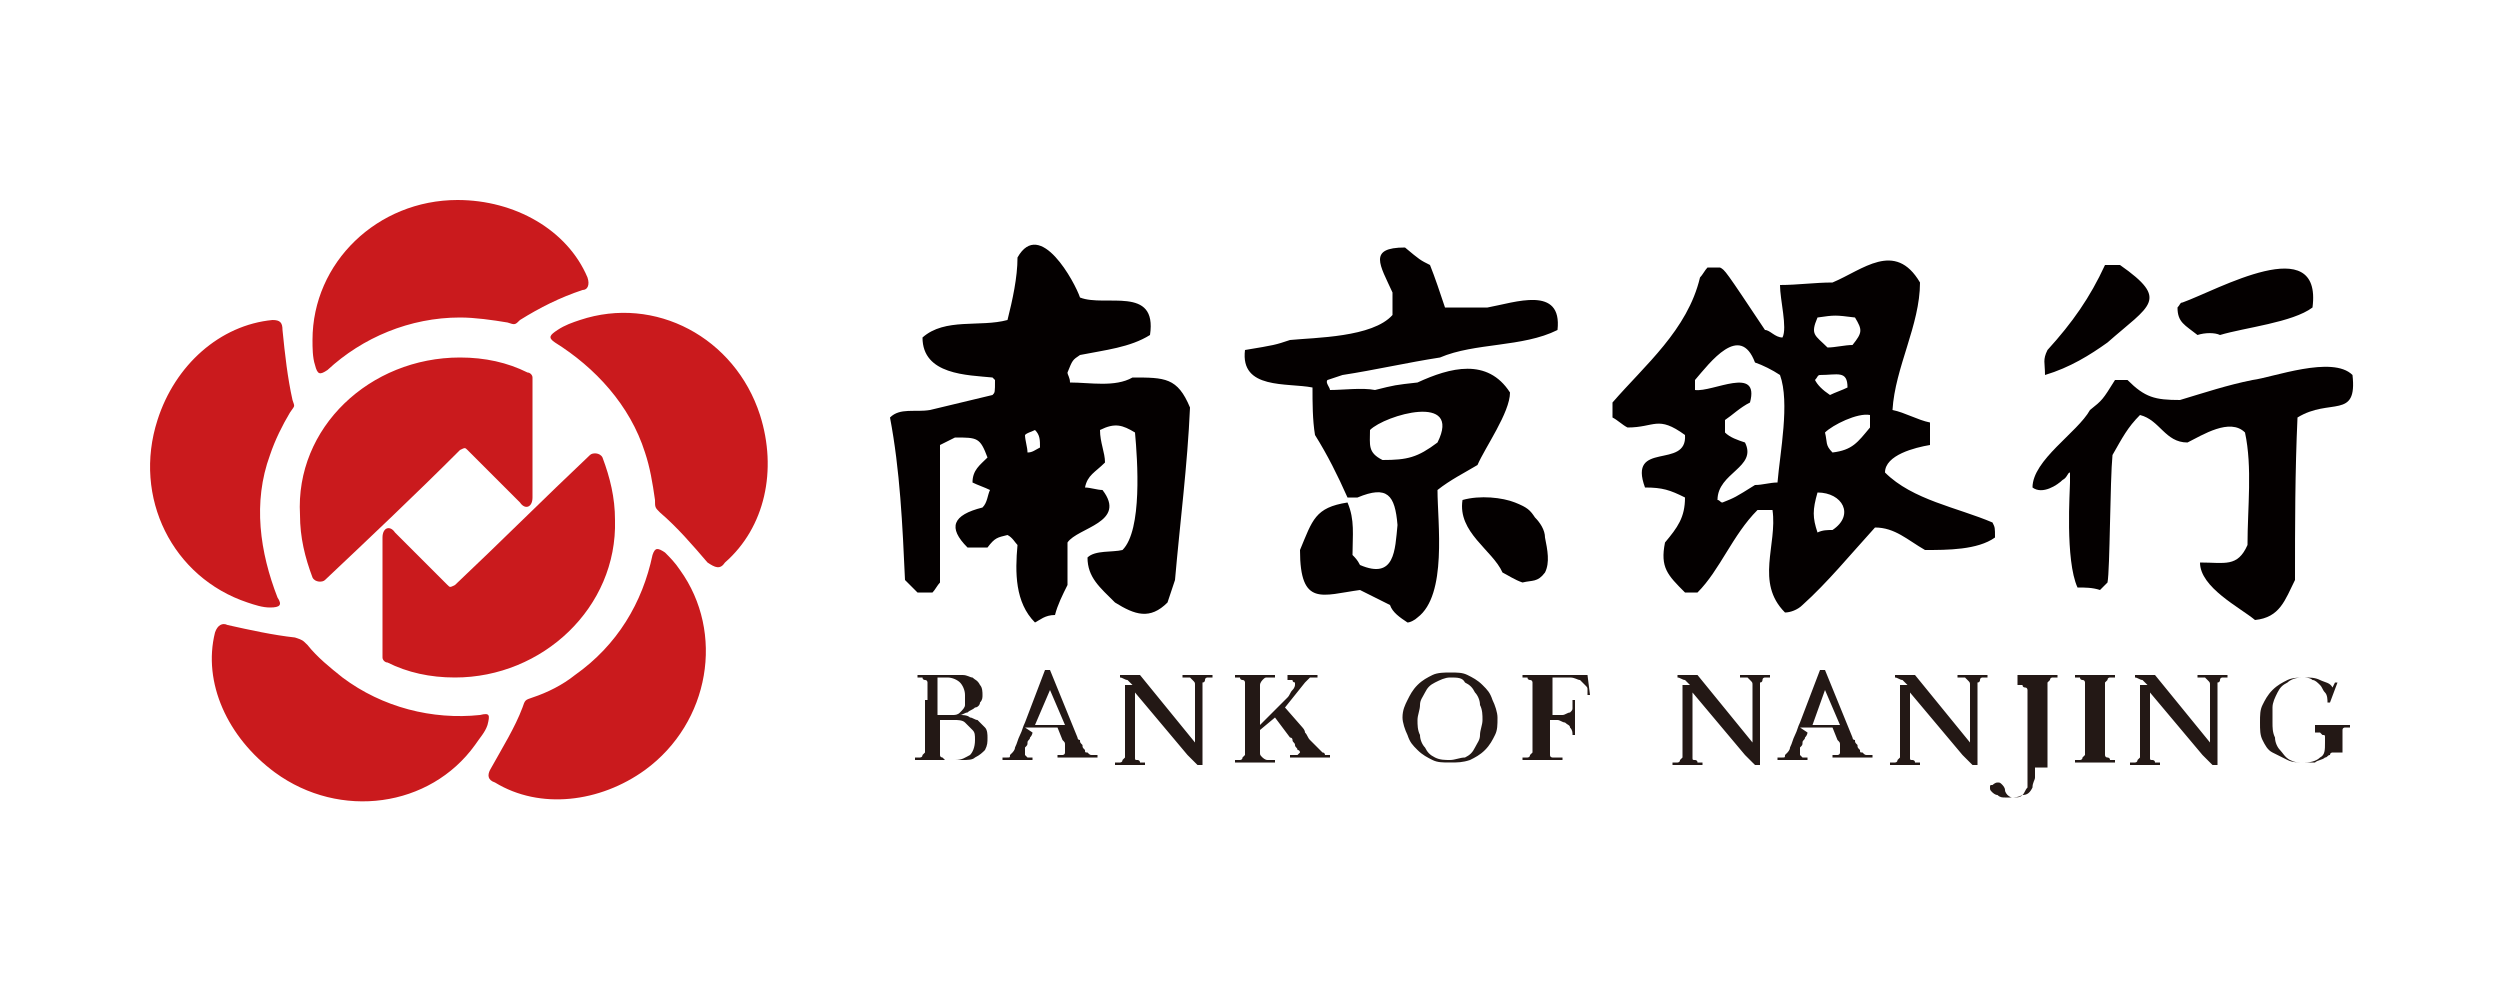 <?xml version="1.0" standalone="no"?><!DOCTYPE svg PUBLIC "-//W3C//DTD SVG 1.1//EN" "http://www.w3.org/Graphics/SVG/1.1/DTD/svg11.dtd"><svg t="1531986223313" class="icon" style="" viewBox="0 0 2560 1024" version="1.1" xmlns="http://www.w3.org/2000/svg" p-id="6446" xmlns:xlink="http://www.w3.org/1999/xlink" width="500" height="200"><defs><style type="text/css"></style></defs><path d="M471.04 366.08c25.6 0 48.64 5.12 69.12 15.36 2.56 0 5.12 2.56 5.12 5.12v122.88c0 10.24-7.68 12.8-12.8 5.12L478.72 460.8c-2.56-2.56-2.56-2.56-7.68 0-46.08 46.08-92.16 89.6-138.24 133.12-2.56 2.56-10.24 2.56-12.8-2.56-7.68-20.48-12.8-40.96-12.8-64-5.12-89.6 71.68-161.28 163.84-161.28z m130.56-81.92c-20.48-48.64-74.24-79.36-133.12-79.36-81.92 0-148.48 64-148.48 143.36 0 7.68 0 17.92 2.56 25.6 2.56 10.24 5.12 10.24 12.8 5.12 35.84-33.28 84.48-53.76 135.68-53.76 15.36 0 33.28 2.56 48.64 5.12 7.68 2.56 7.68 2.56 12.8-2.56 20.48-12.8 40.96-23.04 64-30.72 5.12 0 7.68-5.12 5.12-12.8z m-322.56 43.52c-53.76 5.12-99.84 46.08-117.76 102.4-25.6 79.36 15.36 161.28 92.16 186.88 7.68 2.56 15.36 5.12 23.04 5.12 10.24 0 12.8-2.56 7.68-10.24-17.92-46.08-25.6-97.28-7.68-145.92 5.12-15.36 12.8-30.72 20.48-43.52 5.12-7.68 5.12-5.12 2.56-12.8-5.12-23.04-7.68-46.08-10.24-71.68 0-7.68-2.56-10.24-10.24-10.24zM220.16 647.68c-12.8 51.2 12.8 107.52 61.44 143.36 66.56 48.64 158.72 35.84 204.8-28.16 5.12-7.68 10.24-12.8 12.8-20.48 2.56-10.24 2.56-12.8-7.68-10.24-48.64 5.12-99.84-7.68-140.8-38.4-12.8-10.24-25.6-20.48-35.84-33.28-5.12-5.12-5.12-5.12-12.8-7.68-23.04-2.56-46.08-7.68-69.12-12.8-5.12-2.56-10.24 0-12.8 7.68z m286.72 153.6c46.08 28.16 107.52 20.48 153.6-12.8 66.56-48.64 81.92-140.8 35.84-204.8-5.12-7.68-10.24-12.8-15.36-17.92-7.68-5.12-10.24-5.12-12.8 2.56-10.24 48.64-35.84 92.16-79.36 122.88-12.8 10.24-28.16 17.92-43.52 23.04-7.68 2.56-7.68 2.56-10.24 10.24-7.68 20.48-20.48 40.96-33.28 64-2.56 5.12-2.56 10.24 5.12 12.8z m235.52-225.28c40.96-35.84 53.76-94.72 35.84-151.04-25.6-79.36-107.52-122.88-184.32-97.28-7.68 2.56-15.36 5.12-23.04 10.24s-10.24 7.68-2.56 12.8c40.96 25.6 76.8 64 92.16 112.64 5.12 15.36 7.68 30.72 10.24 48.64 0 7.68 0 7.68 5.12 12.8 17.92 15.36 33.28 33.28 48.64 51.2 7.68 5.12 12.8 7.68 17.92 0z" fill="#CA1A1D" p-id="6447"></path><path d="M465.92 693.76c-25.6 0-48.64-5.12-69.12-15.36-2.56 0-5.12-2.56-5.12-5.12v-122.88c0-10.24 7.68-12.8 12.8-5.12l53.76 53.76c2.56 2.56 2.56 2.56 7.68 0 46.08-43.52 92.16-89.6 138.24-133.12 2.56-2.56 10.24-2.56 12.8 2.56 7.68 20.48 12.8 40.96 12.8 64 2.56 89.6-74.24 161.28-163.84 161.28z" fill="#CA1A1D" p-id="6448"></path><path d="M949.76 716.8v-17.92s0-2.56-2.56-2.56c0 0-2.56 0-2.56-2.56h-5.12v-2.56h46.08c5.12 0 7.68 2.56 10.24 2.56 2.56 2.56 5.12 2.56 7.68 7.68 2.56 2.56 2.56 7.68 2.56 10.24s0 5.12-2.56 7.68c0 2.56-2.56 5.12-5.12 5.12-2.56 2.56-5.12 2.56-7.68 5.12-2.56 0-5.12 2.56-7.68 2.56 2.56 0 7.68 0 10.24 2.56 2.56 0 5.12 2.56 7.68 2.56l7.68 7.68c2.56 2.56 2.56 7.68 2.56 10.24 0 5.12 0 7.68-2.56 12.8-2.56 2.56-5.12 5.12-10.24 7.68-2.56 2.56-7.68 2.56-12.8 2.56H936.96v-2.56h5.12s2.56 0 2.56-2.56l2.56-2.56V716.8h2.56z m12.8 15.36h12.8c2.56 0 5.12 0 7.68-2.56s5.12-5.12 5.12-7.68v-10.24c0-5.12-2.56-10.24-5.12-12.8s-7.68-5.12-12.8-5.12h-10.24v38.4h2.56z m0 23.04v17.92c0 2.56 2.56 2.56 2.56 2.56l2.56 2.56h10.24c7.68 0 10.24-2.56 15.36-5.12 2.56-2.56 5.12-7.68 5.12-15.36 0-5.12 0-7.68-2.56-10.24l-7.68-7.68c-2.56-2.56-7.68-2.56-10.24-2.56h-15.36v17.92z m94.72-5.12s0 2.56-2.56 5.12c0 2.56-2.56 2.56-2.56 5.12s0 2.56-2.56 5.12v7.68l2.56 2.56h5.12v2.56h-30.72v-2.56h5.12c2.56 0 2.56 0 2.56-2.56l2.56-2.56s2.56-2.56 2.56-5.12c2.56-5.12 2.56-7.68 5.12-12.8s2.56-7.68 5.12-12.8l20.48-53.76h5.12l28.16 69.12s0 2.56 2.56 2.56c0 2.56 0 2.56 2.56 5.12 0 2.56 0 2.56 2.56 5.12 0 2.56 0 2.56 2.56 2.56 2.56 2.56 2.56 2.56 5.12 2.56h5.12v2.56h-40.96v-2.56h5.12s2.56 0 2.56-2.56V762.88c0-2.56 0-2.56-2.56-5.12l-5.12-12.8H1049.6l7.68 5.12z m33.28-7.68l-15.36-35.84-15.36 35.84h30.72z m69.12-40.96l-5.12-5.12c-2.56 0-5.12-2.56-7.68-2.56v-2.56h20.48l56.32 69.12V701.44c0-2.56 0-2.56-2.56-5.12l-2.56-2.56h-7.68v-2.56h30.72v2.56h-5.12s-2.56 0-2.56 2.56c0 0 0 2.56-2.56 2.56V783.36h-5.12l-5.12-5.12-5.12-5.12-53.76-64v66.56c0 2.56 0 2.56 2.56 2.56 0 0 2.56 0 2.56 2.56h5.12v2.56h-30.72v-2.56h5.12s2.56 0 2.56-2.56l2.56-2.56V701.44h7.68z m130.56 46.08v23.04c0 2.56 0 2.56 2.56 5.12 0 0 2.56 2.56 5.12 2.56h7.68v2.56h-40.96v-2.56h5.12s2.56 0 2.56-2.56l2.56-2.56v-74.24s0-2.56-2.56-2.56c0 0-2.56 0-2.56-2.56h-5.12v-2.56h40.96v2.56h-7.68c-2.56 0-2.56 0-5.12 2.56 0 0-2.56 2.56-2.56 5.12v40.96l5.12-5.12 7.68-7.68 7.68-7.68 7.68-7.68c2.56-2.56 2.56-5.12 5.12-7.68s2.56-5.12 2.56-5.12v-2.56s-2.56 0-2.56-2.56h-5.12v-5.12h30.72v2.56H1341.44l-2.56 2.56-2.56 2.56-20.48 25.6 17.92 20.48s2.56 2.56 2.56 5.12c2.56 2.56 2.56 5.12 5.12 7.68l7.68 7.68 5.12 5.12c2.56 0 2.56 2.56 2.56 2.56h5.12v2.56h-40.96v-2.56h7.68l2.56-2.56s0-2.56-2.56-2.56c0-2.56-2.56-2.56-2.56-5.12s-2.56-2.56-2.56-5.12-2.56-2.56-2.56-2.56l-15.36-20.48-15.36 12.8z m194.56 33.28c-7.68 0-12.8 0-17.92-2.56s-10.24-5.12-15.36-10.24-7.68-7.68-10.24-15.36c-2.56-5.12-5.12-12.8-5.12-17.92 0-7.68 2.56-12.8 5.12-17.92s5.12-10.24 10.24-15.36 10.24-7.68 15.36-10.24 12.8-2.56 17.92-2.56c7.68 0 12.8 0 17.92 2.56s10.24 5.12 15.36 10.24 7.68 7.68 10.24 15.36c2.56 5.12 5.12 12.8 5.12 17.92 0 7.68 0 12.8-2.56 17.92s-5.12 10.24-10.24 15.36-10.24 7.68-15.36 10.24c-7.68 2.56-12.8 2.56-20.48 2.56z m0-87.04c-5.12 0-10.24 2.56-15.36 5.12s-7.68 5.12-10.24 10.24-5.12 7.68-5.12 12.8-2.56 10.24-2.56 15.36 0 10.24 2.56 15.36c0 5.12 2.56 10.24 5.12 12.8 2.56 5.12 5.12 7.68 10.24 10.24s10.24 2.56 15.36 2.56 10.24-2.56 15.36-2.56c5.12-2.56 7.68-5.12 10.24-10.24s5.12-7.68 5.12-12.8 2.56-10.24 2.56-15.36 0-10.24-2.56-15.36c0-5.12-2.56-10.24-5.12-12.8-2.56-5.12-5.12-7.68-10.24-10.24-2.56-5.12-7.68-5.12-15.36-5.12z m143.36 17.92h-2.56v-5.12c0-2.56 0-2.56-2.56-5.12l-2.56-2.56-2.56-2.56c-2.56 0-5.12-2.56-10.24-2.56h-17.92v38.4h10.24c2.56 0 5.12-2.56 7.68-2.56 2.56-2.56 2.56-2.56 2.56-5.12V716.8h2.56v35.84h-2.56c0-2.56 0-5.12-2.56-7.68 0-2.56-2.56-2.56-5.12-5.12-2.56 0-5.12-2.56-7.68-2.56H1587.2v35.84c0 2.56 2.56 2.56 2.56 2.56h10.24v2.56h-40.96v-2.56h5.12s2.56 0 2.56-2.56l2.56-2.56v-71.68s0-2.56-2.56-2.56c0 0-2.56 0-2.56-2.56h-5.12v-2.56h66.56l2.56 20.48z m102.4-10.24l-5.12-5.12c-2.56 0-5.12-2.56-7.68-2.56v-2.56h20.48l56.32 69.12V701.44c0-2.56 0-2.56-2.56-5.12l-2.56-2.56H1781.76v-2.56h30.72v2.56h-5.12s-2.56 0-2.56 2.56c0 0 0 2.56-2.56 2.56V783.36h-5.12l-5.12-5.12-5.12-5.12-53.76-64v66.56c0 2.56 0 2.56 2.56 2.56 0 0 2.56 0 2.56 2.56h5.12v2.56h-30.72v-2.56h5.12s2.56 0 2.56-2.56l2.56-2.56V701.44h7.68z m120.32 48.64s0 2.56-2.56 5.12c0 2.56-2.56 2.56-2.56 5.12s0 2.56-2.56 5.12v7.68l2.56 2.56h5.12v2.56h-30.72v-2.56h5.12c2.56 0 2.56 0 2.56-2.56l2.56-2.56s2.56-2.56 2.56-5.12c2.56-5.12 2.56-7.68 5.12-12.8s2.56-7.68 5.12-12.8l20.48-53.76h5.12l28.16 69.12s0 2.56 2.56 2.56c0 2.56 0 2.56 2.56 5.12 0 2.56 0 2.56 2.56 5.12 0 2.56 0 2.56 2.56 2.56 2.56 2.56 2.56 2.56 5.12 2.56h5.12v2.56h-40.96v-2.56h5.12s2.56 0 2.56-2.56V762.88c0-2.56 0-2.56-2.56-5.12l-5.12-12.8H1843.2l7.68 5.12z m33.28-7.68l-15.36-35.84-12.8 35.84h28.16z m69.12-40.96l-5.12-5.12c-2.56 0-5.12-2.56-7.68-2.56v-2.56h20.48l56.32 69.12V701.44c0-2.56 0-2.56-2.56-5.12l-2.56-2.56h-7.68v-2.56h30.72v2.56h-5.12s-2.56 0-2.56 2.56c0 0 0 2.56-2.56 2.56V783.36h-5.12l-5.12-5.12-5.12-5.12-53.76-64v66.56c0 2.56 0 2.56 2.56 2.56 0 0 2.56 0 2.56 2.56h5.12v2.56h-30.72v-2.56h5.12s2.56 0 2.56-2.56l2.56-2.56V701.44h7.68z m130.56 84.48v10.24c0 2.56-2.56 5.12-2.56 10.24-2.56 5.12-5.12 7.68-10.24 7.68-5.12 2.56-7.68 2.56-12.8 2.56h-5.12c-2.56 0-5.12 0-7.68-2.56-2.56 0-5.12-2.56-5.12-2.56-2.56-2.56-2.56-2.56-2.56-5.12s0-2.56 2.56-2.56c0 0 2.56-2.56 5.12-2.56s2.56 0 5.12 2.56c0 0 2.56 2.56 2.56 5.12s2.56 5.12 2.56 5.12 2.56 2.56 5.12 2.56c5.12 0 7.68 0 10.24-2.56s2.56-5.12 5.12-7.68V706.56s0-2.56-2.56-2.56c0 0-2.56 0-2.56-2.56h-5.12v-10.24h40.96v2.56h-5.12s-2.56 0-2.56 2.56l-2.56 2.56v87.04H2083.84z m51.2-69.12v-17.92s0-2.56-2.56-2.56c0 0-2.56 0-2.56-2.56h-5.12v-2.56h40.96v2.56h-5.12s-2.56 0-2.56 2.56l-2.56 2.56V773.12s0 2.56 2.56 2.56c0 0 2.56 0 2.56 2.56h5.12v2.56h-40.96v-2.56h5.12s2.56 0 2.56-2.56l2.56-2.56v-56.32z m64-15.36l-5.12-5.12c-2.56 0-5.12-2.56-7.68-2.56v-2.56h20.48l56.32 69.12V701.44c0-2.56 0-2.56-2.56-5.12l-2.56-2.56h-7.68v-2.56h30.72v2.56h-5.12s-2.56 0-2.56 2.56c0 0 0 2.56-2.56 2.56V783.36h-5.12l-5.12-5.12-5.12-5.12-53.76-64v66.56c0 2.56 0 2.56 2.56 2.56 0 0 2.56 0 2.56 2.56h5.12v2.56h-30.72v-2.56h5.12s2.56 0 2.56-2.56l2.56-2.56V701.44h7.68z m186.88 17.92h-2.56c0-2.56 0-7.68-2.56-10.24s-2.56-5.12-5.12-7.68-5.12-5.12-7.68-5.12c-2.56-2.56-7.68-2.56-10.24-2.56-7.68 0-12.8 2.56-15.36 5.12-5.12 2.56-7.68 5.12-10.24 10.24s-5.12 10.24-5.12 15.36v15.36c0 5.12 0 10.24 2.56 15.36 0 5.12 2.56 10.24 5.12 12.8s5.12 7.68 10.24 10.24 7.68 2.56 15.36 2.56 12.8-2.56 15.36-5.12c5.12-2.56 5.12-7.68 5.12-15.36v-5.12c0-2.56 0-2.56-2.56-2.56l-2.56-2.56h-5.12V742.4h35.84v2.56h-5.12s-2.56 0-2.56 2.56v23.04h-10.24s-2.56 0-2.56 2.56c-2.56 0-2.56 2.56-5.12 2.56-2.56 2.56-7.68 2.56-10.24 5.12h-10.24c-7.68 0-12.8 0-17.92-2.56l-15.36-7.68c-5.12-2.56-7.68-7.68-10.24-12.8s-2.56-10.24-2.56-17.92 0-12.8 2.56-17.92 5.12-10.24 10.24-15.36 10.24-7.68 15.36-10.24 12.8-2.56 17.92-2.56 10.24 0 15.36 2.56 10.24 2.56 12.8 7.68l2.56-5.12h2.56l-7.68 20.48z" fill="#231815" p-id="6449"></path><path d="M2309.12 634.88c-15.36-12.8-56.32-33.28-56.32-58.88 25.6 0 38.4 5.12 48.64-17.92 0-38.4 5.12-79.36-2.56-115.2-15.36-15.36-43.52 2.56-58.88 10.24-23.04 0-28.16-23.04-48.64-28.16-12.8 12.8-17.92 23.04-28.16 40.96-2.56 25.6-2.56 117.76-5.12 130.56L2150.4 604.16c-7.68-2.56-15.36-2.56-23.04-2.56-12.8-28.16-7.68-99.84-7.68-107.52v-10.24c-2.56 0-2.56 5.12-7.68 7.68-5.12 5.12-20.48 15.36-30.72 7.68 0-28.16 46.08-56.32 58.88-79.36 12.8-10.24 12.8-10.24 25.6-30.72h12.8c17.92 17.92 28.16 20.48 53.76 20.48 25.6-7.68 48.64-15.36 74.24-20.48 20.48-2.56 81.92-25.6 102.4-5.12 5.12 46.08-23.04 23.04-56.32 43.52-2.56 56.32-2.56 110.08-2.56 166.4-10.24 20.48-15.36 38.4-40.96 40.96zM1559.04 596.48c-7.68-2.56-15.36-7.68-20.48-10.24-10.24-23.04-46.08-40.96-40.96-74.24 17.92-5.12 40.96-2.56 53.76 2.56s15.36 7.68 20.48 15.36c5.12 5.12 10.24 12.8 10.24 20.48 2.56 12.8 5.12 25.6 0 35.84-7.68 10.24-12.8 7.68-23.04 10.24z" fill="#040000" p-id="6450"></path><path d="M1374.72 384c33.28-5.12 66.56-12.8 99.84-17.92 35.84-15.36 84.48-10.24 120.32-28.16 5.12-46.08-43.52-28.16-71.68-23.04H1479.68c-5.12-15.36-10.24-30.72-15.36-43.52-10.24-5.12-10.24-5.12-25.6-17.92-38.4 0-25.6 17.92-12.8 46.08v23.04c-20.48 23.04-79.36 23.04-104.96 25.6-15.36 5.12-15.36 5.12-46.08 10.24-5.12 40.96 43.52 33.28 69.12 38.4 0 15.36 0 33.28 2.56 48.64 12.8 20.48 23.04 40.96 33.28 64h10.24c30.72-12.8 38.4-2.56 40.96 28.16-2.56 25.6-2.56 56.32-38.4 40.96-2.56-5.12-5.12-7.68-7.68-10.24 0-20.48 2.56-35.84-5.12-53.76-33.28 5.12-35.84 17.92-48.64 48.64 0 58.88 23.04 46.08 61.44 40.96l30.72 15.36c2.56 7.68 10.24 12.8 17.92 17.92 2.56 0 7.68-2.56 10.24-5.12 30.72-23.04 20.48-97.28 20.48-130.56 12.8-10.24 28.16-17.92 40.96-25.6 7.68-17.92 33.28-53.76 33.28-74.24-23.04-35.84-61.44-25.6-94.72-10.24-23.04 2.56-23.04 2.56-43.52 7.68-12.8-2.56-33.28 0-46.08 0 0-2.56-5.12-7.68-2.56-10.24l15.36-5.12z m28.16 56.32c15.36-15.36 94.72-38.4 69.12 12.8-20.48 15.36-30.72 17.92-56.32 17.92-15.36-7.68-12.8-15.36-12.8-30.72zM1159.68 386.56c-17.92 10.24-43.52 5.12-64 5.12 0-5.12-2.56-7.68-2.56-10.24 5.12-12.8 5.12-12.8 12.8-17.92 25.6-5.12 51.2-7.68 71.68-20.48 7.68-51.2-46.08-28.16-71.68-38.4-5.12-15.36-40.96-81.92-64-40.96 0 20.48-5.12 43.52-10.24 64-28.16 7.68-64-2.56-87.04 17.92 0 38.4 46.08 38.4 71.68 40.96l2.56 2.56c0 12.8 0 12.8-2.56 15.36-20.48 5.12-43.52 10.24-64 15.36-15.36 2.56-30.72-2.56-40.96 7.68 10.24 53.76 12.8 110.08 15.36 166.4l12.8 12.8h15.36c2.56-2.56 5.12-7.68 7.68-10.24V455.68l15.36-7.68c23.04 0 25.6 0 33.28 20.48-7.68 7.68-15.36 12.8-15.36 25.6 5.12 2.56 12.8 5.12 17.92 7.68-2.56 5.12-2.56 12.8-7.68 17.92-30.72 7.68-35.84 20.48-15.36 40.96h20.48c7.68-10.24 10.24-10.24 20.48-12.8 5.12 2.56 7.68 7.68 10.24 10.24-2.56 28.16-2.56 58.88 17.92 79.36 5.12-2.56 10.24-7.68 20.48-7.68 2.56-10.24 7.68-20.48 12.8-30.72v-43.52c10.24-15.36 61.44-20.48 35.84-53.76-5.12 0-12.8-2.56-17.92-2.56 2.56-12.8 10.24-15.36 20.48-25.6 0-10.24-5.12-20.48-5.12-33.28 15.36-7.68 23.04-5.12 35.84 2.56 2.56 28.16 7.68 99.84-12.8 120.32-10.24 2.56-28.16 0-35.84 7.68 0 20.48 12.8 30.72 28.16 46.08 20.48 12.8 35.84 17.92 53.76 0l7.68-23.04c5.12-58.88 12.8-117.76 15.36-176.64-12.8-30.72-25.6-30.72-58.88-30.72z m-107.52 76.8c0-5.12-2.56-12.8-2.56-17.92 2.56-2.56 5.12-2.56 10.24-5.12 5.12 5.12 5.12 10.24 5.12 17.92-5.12 2.56-7.68 5.12-12.8 5.12zM2094.08 384c0-12.8-2.56-15.36 2.56-25.6 25.6-28.16 43.52-53.76 58.88-87.04h15.36c51.2 35.84 30.72 40.96-12.8 79.36-17.92 12.8-38.4 25.6-64 33.28zM2040.32 535.04c-35.84-15.36-81.92-23.04-110.08-51.2 0-17.92 30.72-25.6 46.08-28.16v-23.04c-12.8-2.56-25.6-10.24-38.4-12.8 2.56-43.52 28.16-87.04 28.16-130.56-25.6-43.52-58.88-12.8-89.6 0-17.92 0-35.84 2.56-53.76 2.56 0 15.36 7.68 43.52 2.56 53.76-7.68 0-12.8-7.68-17.92-7.68-40.96-61.44-40.96-61.44-46.08-64h-12.8c-2.56 2.56-5.12 7.68-7.68 10.24-12.8 53.76-56.32 89.6-89.6 128v15.36c5.12 2.56 10.24 7.68 15.36 10.24 28.16 0 30.72-12.8 58.88 7.68 2.56 35.84-58.88 5.12-40.96 53.76 17.92 0 25.6 2.56 40.96 10.24 0 20.48-7.68 30.72-20.48 46.08-5.12 25.6 2.56 33.28 20.48 51.2h12.8c23.04-23.04 35.84-58.88 61.44-84.48h15.36c5.12 35.84-17.92 74.24 12.8 104.96 5.12 0 12.8-2.56 17.92-7.68 25.6-23.04 48.64-51.2 74.24-79.36 20.48 0 33.28 12.8 51.2 23.04 23.04 0 53.76 0 71.68-12.8 0-10.24 0-10.24-2.56-15.36z m-220.16-40.96c-7.68 0-15.36 2.56-23.04 2.56-20.48 12.8-20.48 12.8-33.28 17.92-2.56 0-2.56-2.56-5.12-2.56 0-28.16 40.96-33.28 28.16-58.88-7.68-2.56-15.36-5.12-20.48-10.24V430.08c7.68-5.12 15.36-12.8 25.6-17.92 10.24-38.4-38.4-10.24-56.32-12.8v-10.24c15.36-17.92 46.08-58.88 61.44-17.92 7.68 2.56 17.92 7.68 25.6 12.8 10.24 28.16 0 79.36-2.56 110.08z m40.96-168.96c17.92-2.56 17.92-2.56 38.4 0 7.68 12.8 7.68 15.36-2.56 28.16-7.68 0-17.92 2.56-25.6 2.56-12.8-12.8-17.92-12.8-10.24-30.72z m30.72 71.68c-5.12 2.56-12.8 5.12-17.92 7.68-7.68-5.12-12.8-10.24-15.36-15.36 2.56-2.56 2.56-5.12 5.12-5.12 17.92 0 28.16-5.12 28.16 12.8z m-15.36 145.92c-5.12 0-10.24 0-15.36 2.56-5.12-15.36-5.12-23.04 0-40.96 25.6 0 38.4 23.04 15.36 38.4z m38.4-104.96c-12.8 15.36-17.92 23.04-38.4 25.6-7.68-7.68-5.12-10.24-7.68-20.48 7.68-7.68 33.28-20.48 46.08-17.92v12.8zM2250.24 343.04c-12.8-10.24-20.48-12.8-20.48-28.16 2.56-2.56 2.56-5.12 5.12-5.12 35.84-12.8 143.36-74.24 133.12 5.12-20.48 15.36-69.12 20.48-94.72 28.16-5.12-2.56-15.36-2.56-23.04 0z" fill="#040000" p-id="6451"></path></svg>